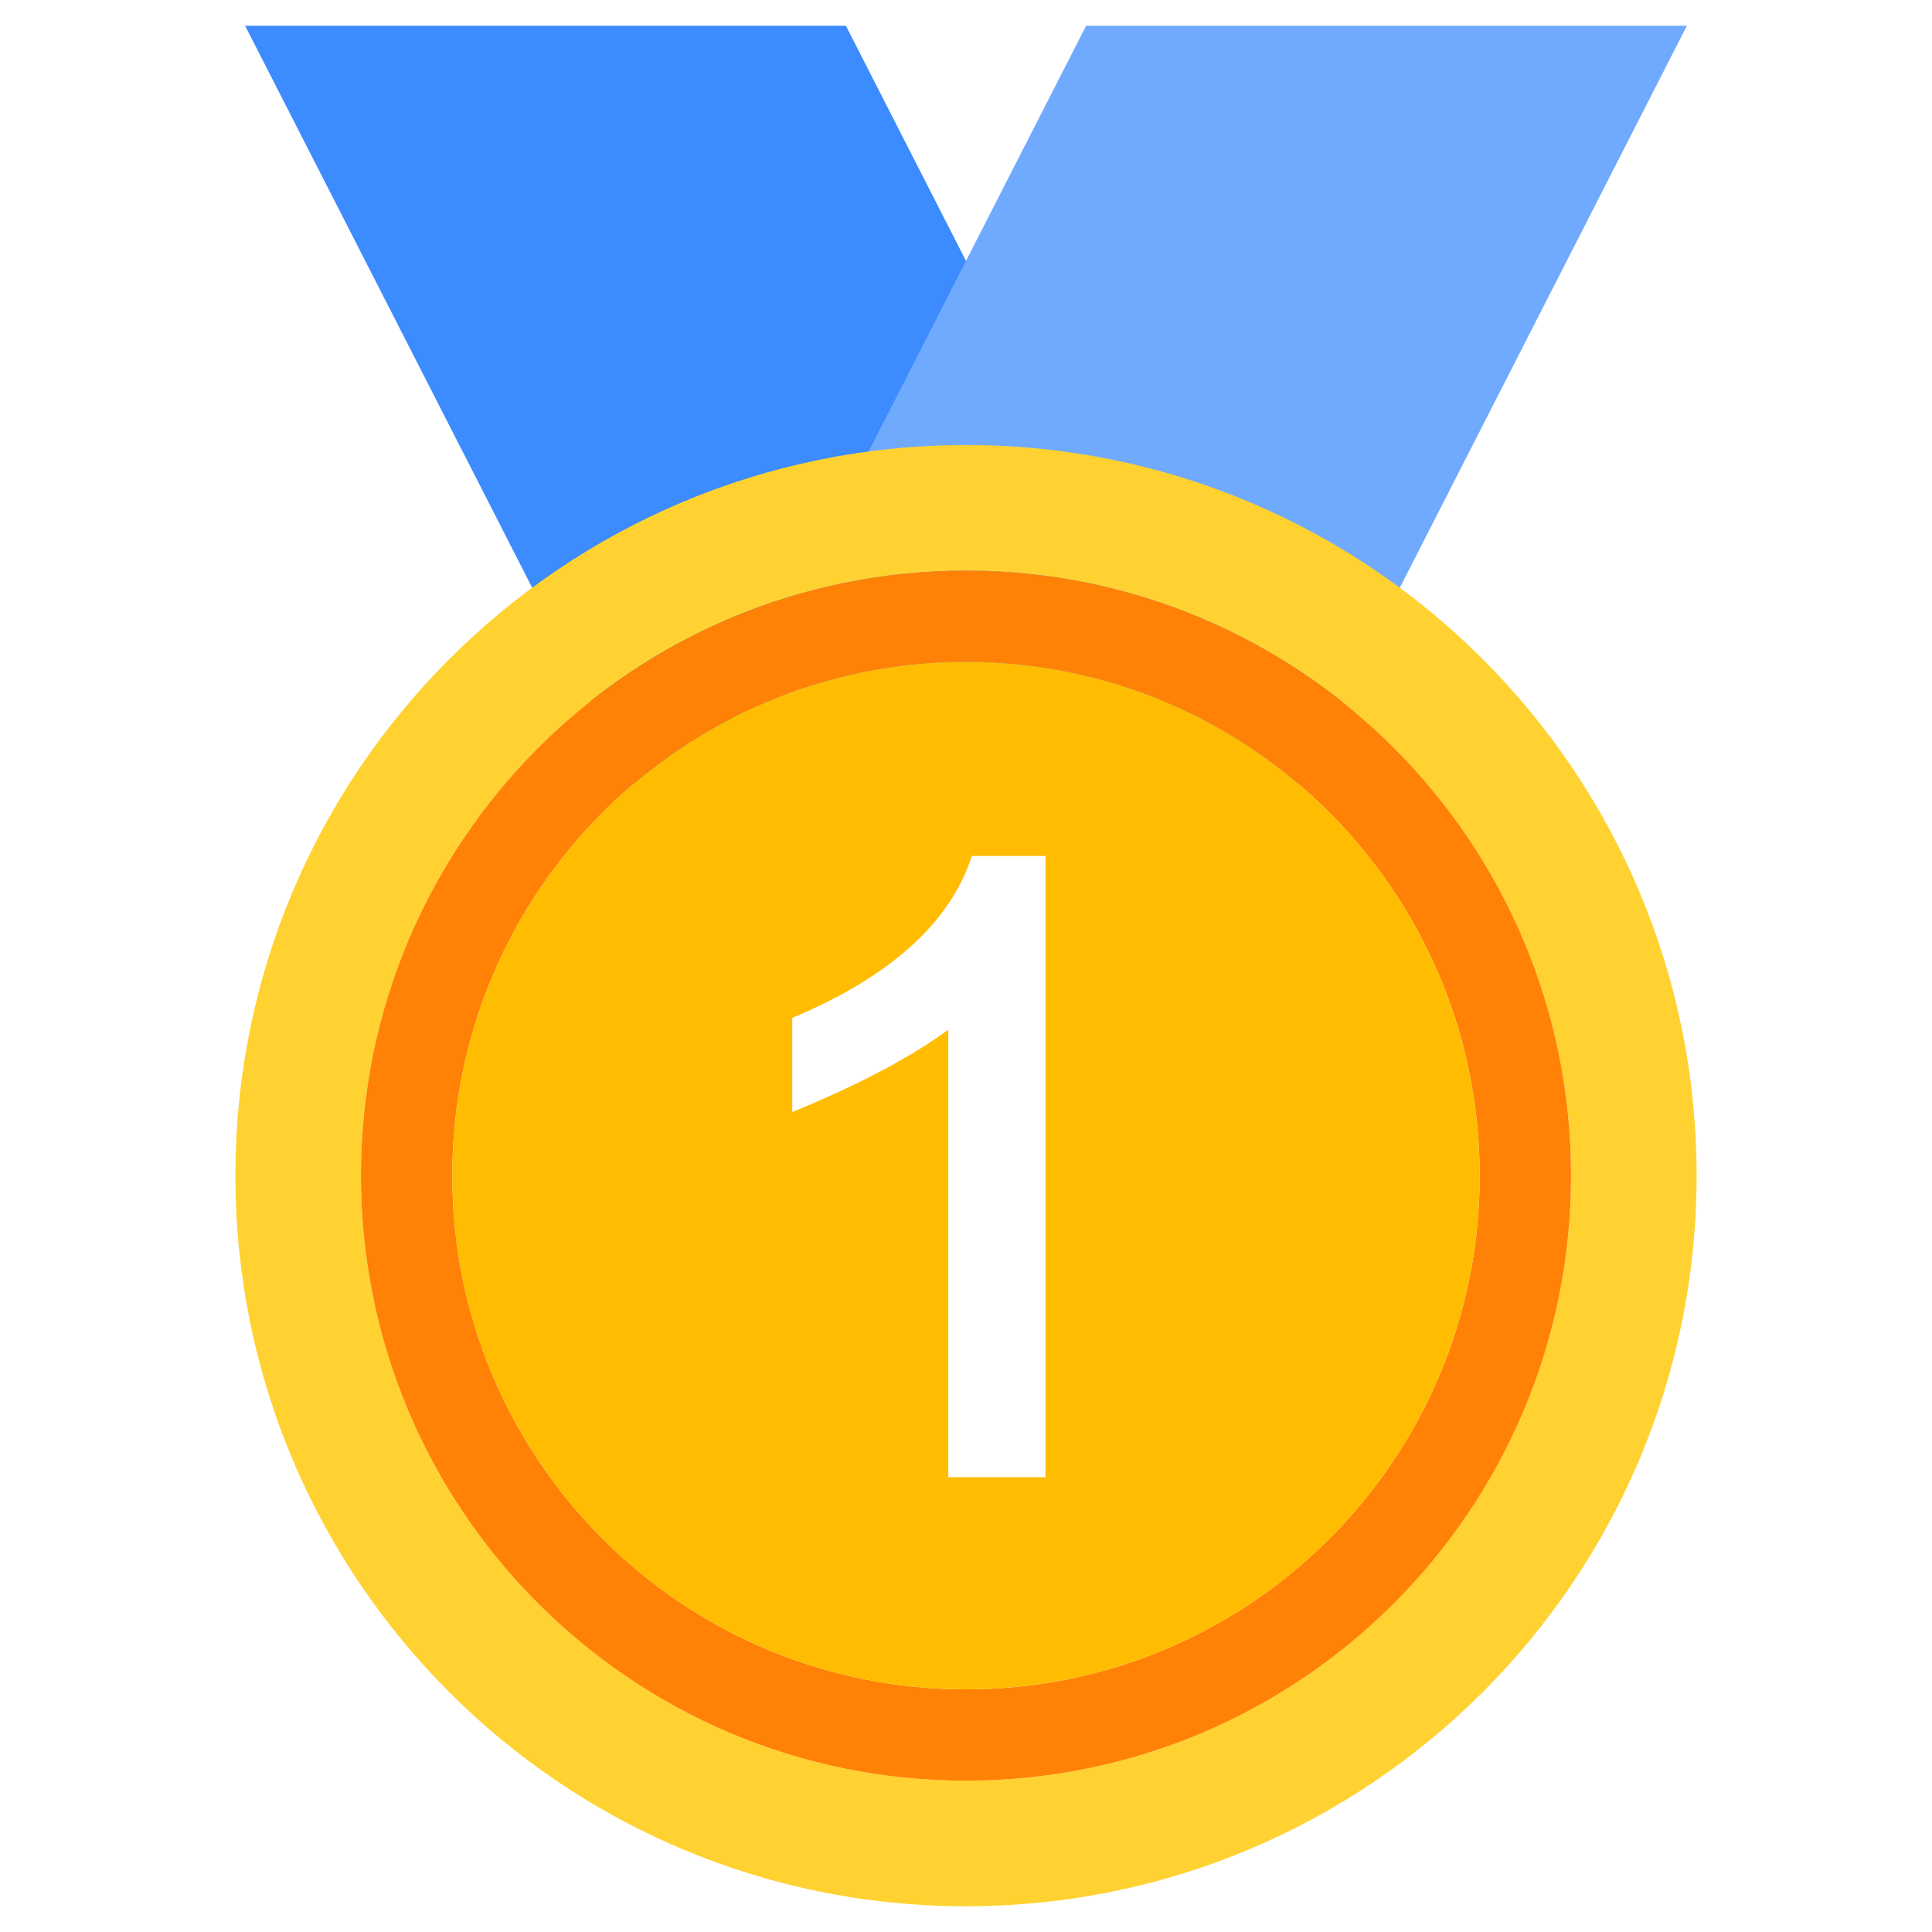 <?xml version="1.0" standalone="no"?><!DOCTYPE svg PUBLIC "-//W3C//DTD SVG 1.1//EN" "http://www.w3.org/Graphics/SVG/1.1/DTD/svg11.dtd"><svg t="1526537180167" class="icon" style="" viewBox="0 0 1024 1024" version="1.1" xmlns="http://www.w3.org/2000/svg" p-id="5918" xmlns:xlink="http://www.w3.org/1999/xlink" width="200" height="200"><defs><style type="text/css"></style></defs><path d="M448.338 13.65h-318.413l224.128 438.779h318.423z" fill="#3C8BFF" p-id="5919"></path><path d="M575.662 13.65L351.524 452.429h318.428l224.128-438.779z" fill="#70AAFE" p-id="5920"></path><path d="M512 235.878c-213.883 0-387.236 173.368-387.236 387.251 0 213.868 173.348 387.22 387.236 387.22 213.868 0 387.241-173.348 387.241-387.22 0-213.878-173.373-387.251-387.241-387.251z m0 707.922c-177.126 0-320.686-143.549-320.686-320.671 0-177.126 143.56-320.701 320.686-320.701 177.111 0 320.671 143.575 320.671 320.701 0 177.121-143.56 320.671-320.671 320.671z" fill="#FFD231" p-id="5921"></path><path d="M512 302.428c-177.126 0-320.686 143.575-320.686 320.701 0 177.121 143.56 320.671 320.686 320.671 177.111 0 320.671-143.549 320.671-320.671 0-177.126-143.56-320.701-320.671-320.701z m0 592.973c-150.395 0-272.282-121.892-272.282-272.271 0-150.395 121.887-272.297 272.282-272.297 150.4 0 272.261 121.902 272.261 272.297 0 150.38-121.861 272.271-272.261 272.271z" fill="#FF8206" p-id="5922"></path><path d="M512 350.833c-150.395 0-272.282 121.902-272.282 272.297 0 150.38 121.887 272.271 272.282 272.271 150.4 0 272.261-121.892 272.261-272.271 0-150.395-121.861-272.297-272.261-272.297z m42.122 432.108H502.62V545.741c-19.773 14.582-47.355 29.138-82.708 43.689v-49.93c52.014-21.852 83.732-50.452 95.196-85.837h39.014v329.277z" fill="#FFBC00" p-id="5923"></path></svg>